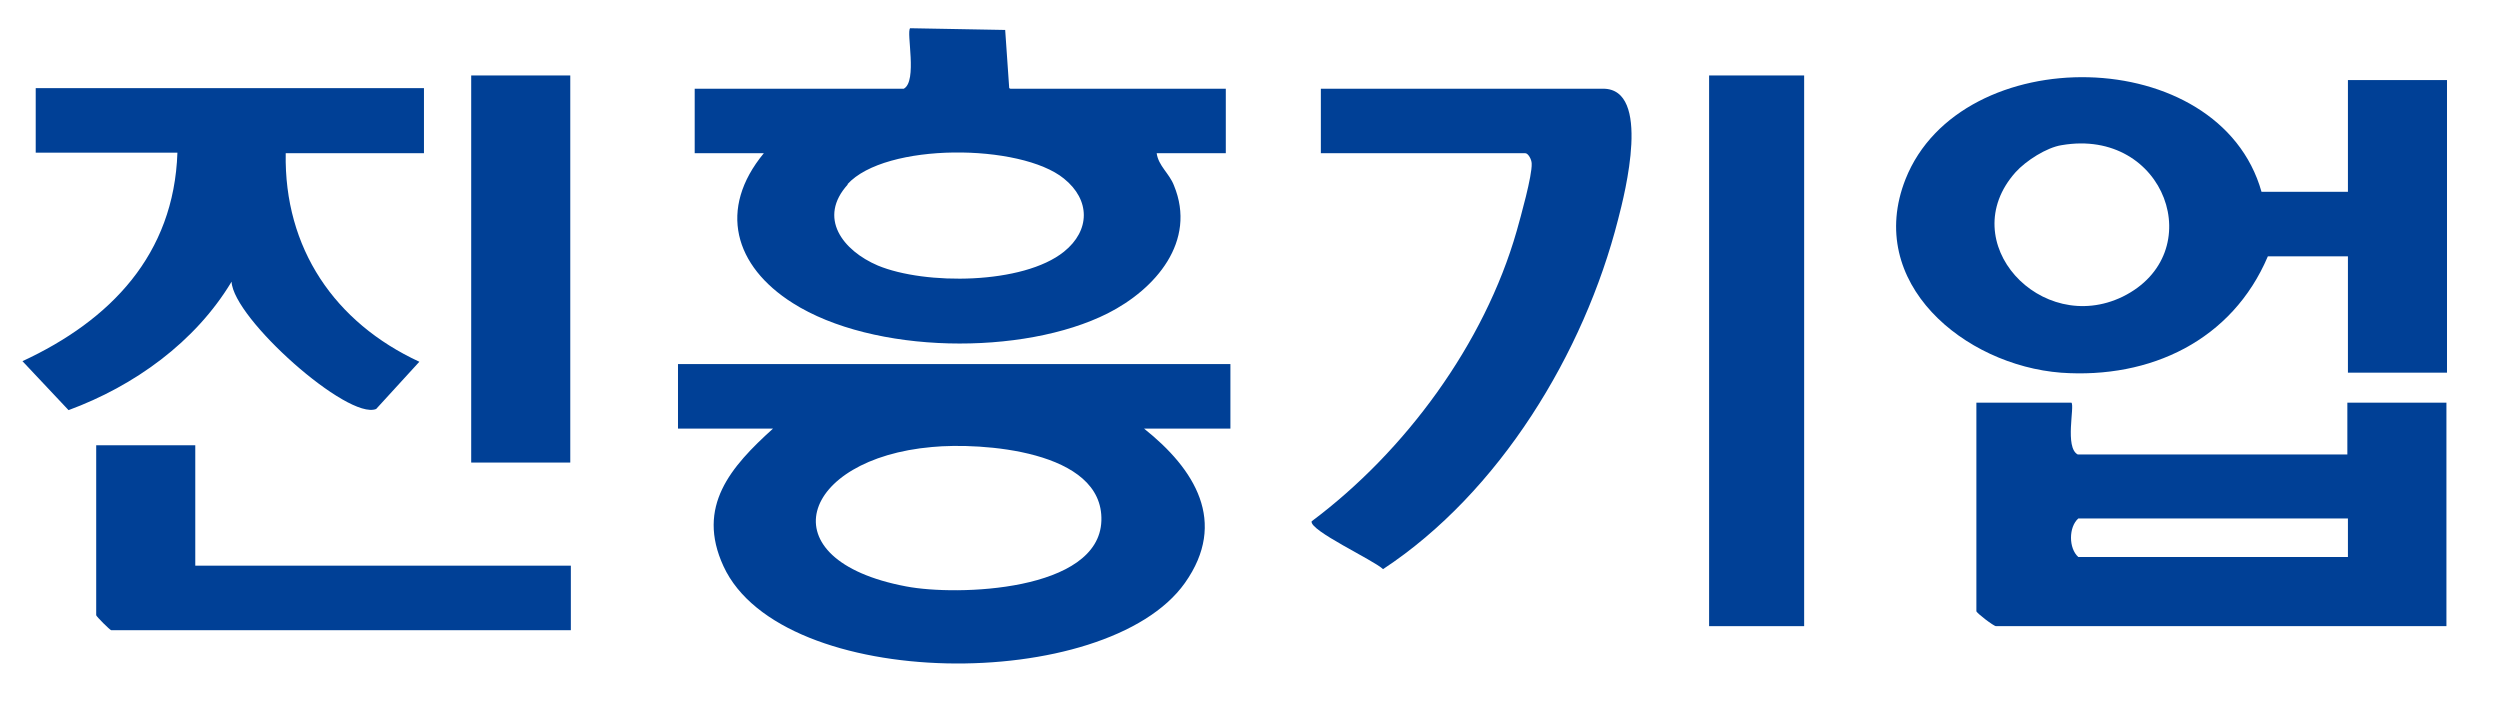 <?xml version="1.0" encoding="UTF-8"?>
<svg id="Layer_1" xmlns="http://www.w3.org/2000/svg" version="1.1" viewBox="0 0 434 123.9">
  <!-- Generator: Adobe Illustrator 29.3.0, SVG Export Plug-In . SVG Version: 2.1.0 Build 146)  -->
  <defs>
    <style>
      .st0 {
        fill: #004096;
      }
    </style>
  </defs>
  <path class="st0" d="M213.6,63.2v11.2h-15c8.8,7,14.6,16.2,7.1,26.8-13.6,19.2-70,19-80.1-2.9-4.8-10.4,1.3-17.3,8.6-23.9h-16.5v-11.2h95.9ZM161.8,77.6c-22.8,2-28.9,19.6-4.5,24.2,8.8,1.7,33.5.9,33.9-11.4s-21-13.6-29.4-12.8h0Z"/>
  <path class="st0" d="M392.6,33.3h15V13.9h17.2v50.8h-17.2v-20.2h-13.9c-6.2,14.6-20.4,21.3-35.9,20.2-16.8-1.3-34.1-15.6-27-33.6,9.6-24.2,54.5-23.7,61.8,2.2h0ZM357.9,25.2c-2.6.4-6.2,2.7-8,4.7-10.8,12.1,4.4,28.5,18.6,21.6,15.2-7.5,7.4-29.4-10.6-26.3h0Z"/>
  <path class="st0" d="M175.4,15.4h37.4v11.2h-12c.3,2.2,2.2,3.5,3,5.6,4,9.7-3.2,18-11.5,22.2-14.7,7.4-40.7,7.1-54.7-1.8-10.1-6.4-13-16.3-5-26h-12v-11.2h36.3c2.4-1.3.4-9.8,1.1-10.5l16.5.3.7,10.1h0ZM147.2,32c-5.3,5.8-.9,11.5,5.2,14.1,8.2,3.4,25.2,3.3,32.3-2.4,4.6-3.7,4.6-9,0-12.7-7.5-6.1-31-6.3-37.6,1h0Z"/>
  <path class="st0" d="M359.6,69.9c.6.6-1.2,7.8,1.1,9h46.8v-9h17.2v38.8h-78.2c-.4,0-3.4-2.3-3.4-2.6v-36.2h16.5ZM407.6,90h-46.8c-1.7,1.5-1.7,5.2,0,6.7h46.8v-6.7Z"/>
  <path class="st0" d="M73.6,15.4v11.2h-24c-.3,16.5,8.5,29.4,23.2,36.2l-7.5,8.2c-4.9,2-24.8-15.7-25.1-22.1-6.3,10.5-16.9,18.1-28.3,22.3l-8-8.5c15.3-7.1,26.3-18.5,26.9-36.2H6.2v-11.2h67.4,0Z"/>
  <path class="st0" d="M229.3,26.6v-11.2h49c8.4,0,3.8,18.1,2.6,22.7-5.9,23.2-20.6,47.4-40.8,60.7-1.7-1.6-12.8-6.7-12.4-8.3,16.2-12.1,30-30.8,35.6-50.4.7-2.5,2.7-9.6,2.6-11.7,0-.7-.6-1.8-1.1-1.8h-35.6Z"/>
  <rect class="st0" x="296.7" y="13.1" width="16.5" height="95.6"/>
  <path class="st0" d="M33.9,77.3v20.9h65.2v11.2H19.3c-.2,0-2.6-2.4-2.6-2.6v-29.5s17.2,0,17.2,0Z"/>
  <rect class="st0" x="81.8" y="13.1" width="17.2" height="67.2"/>
</svg>